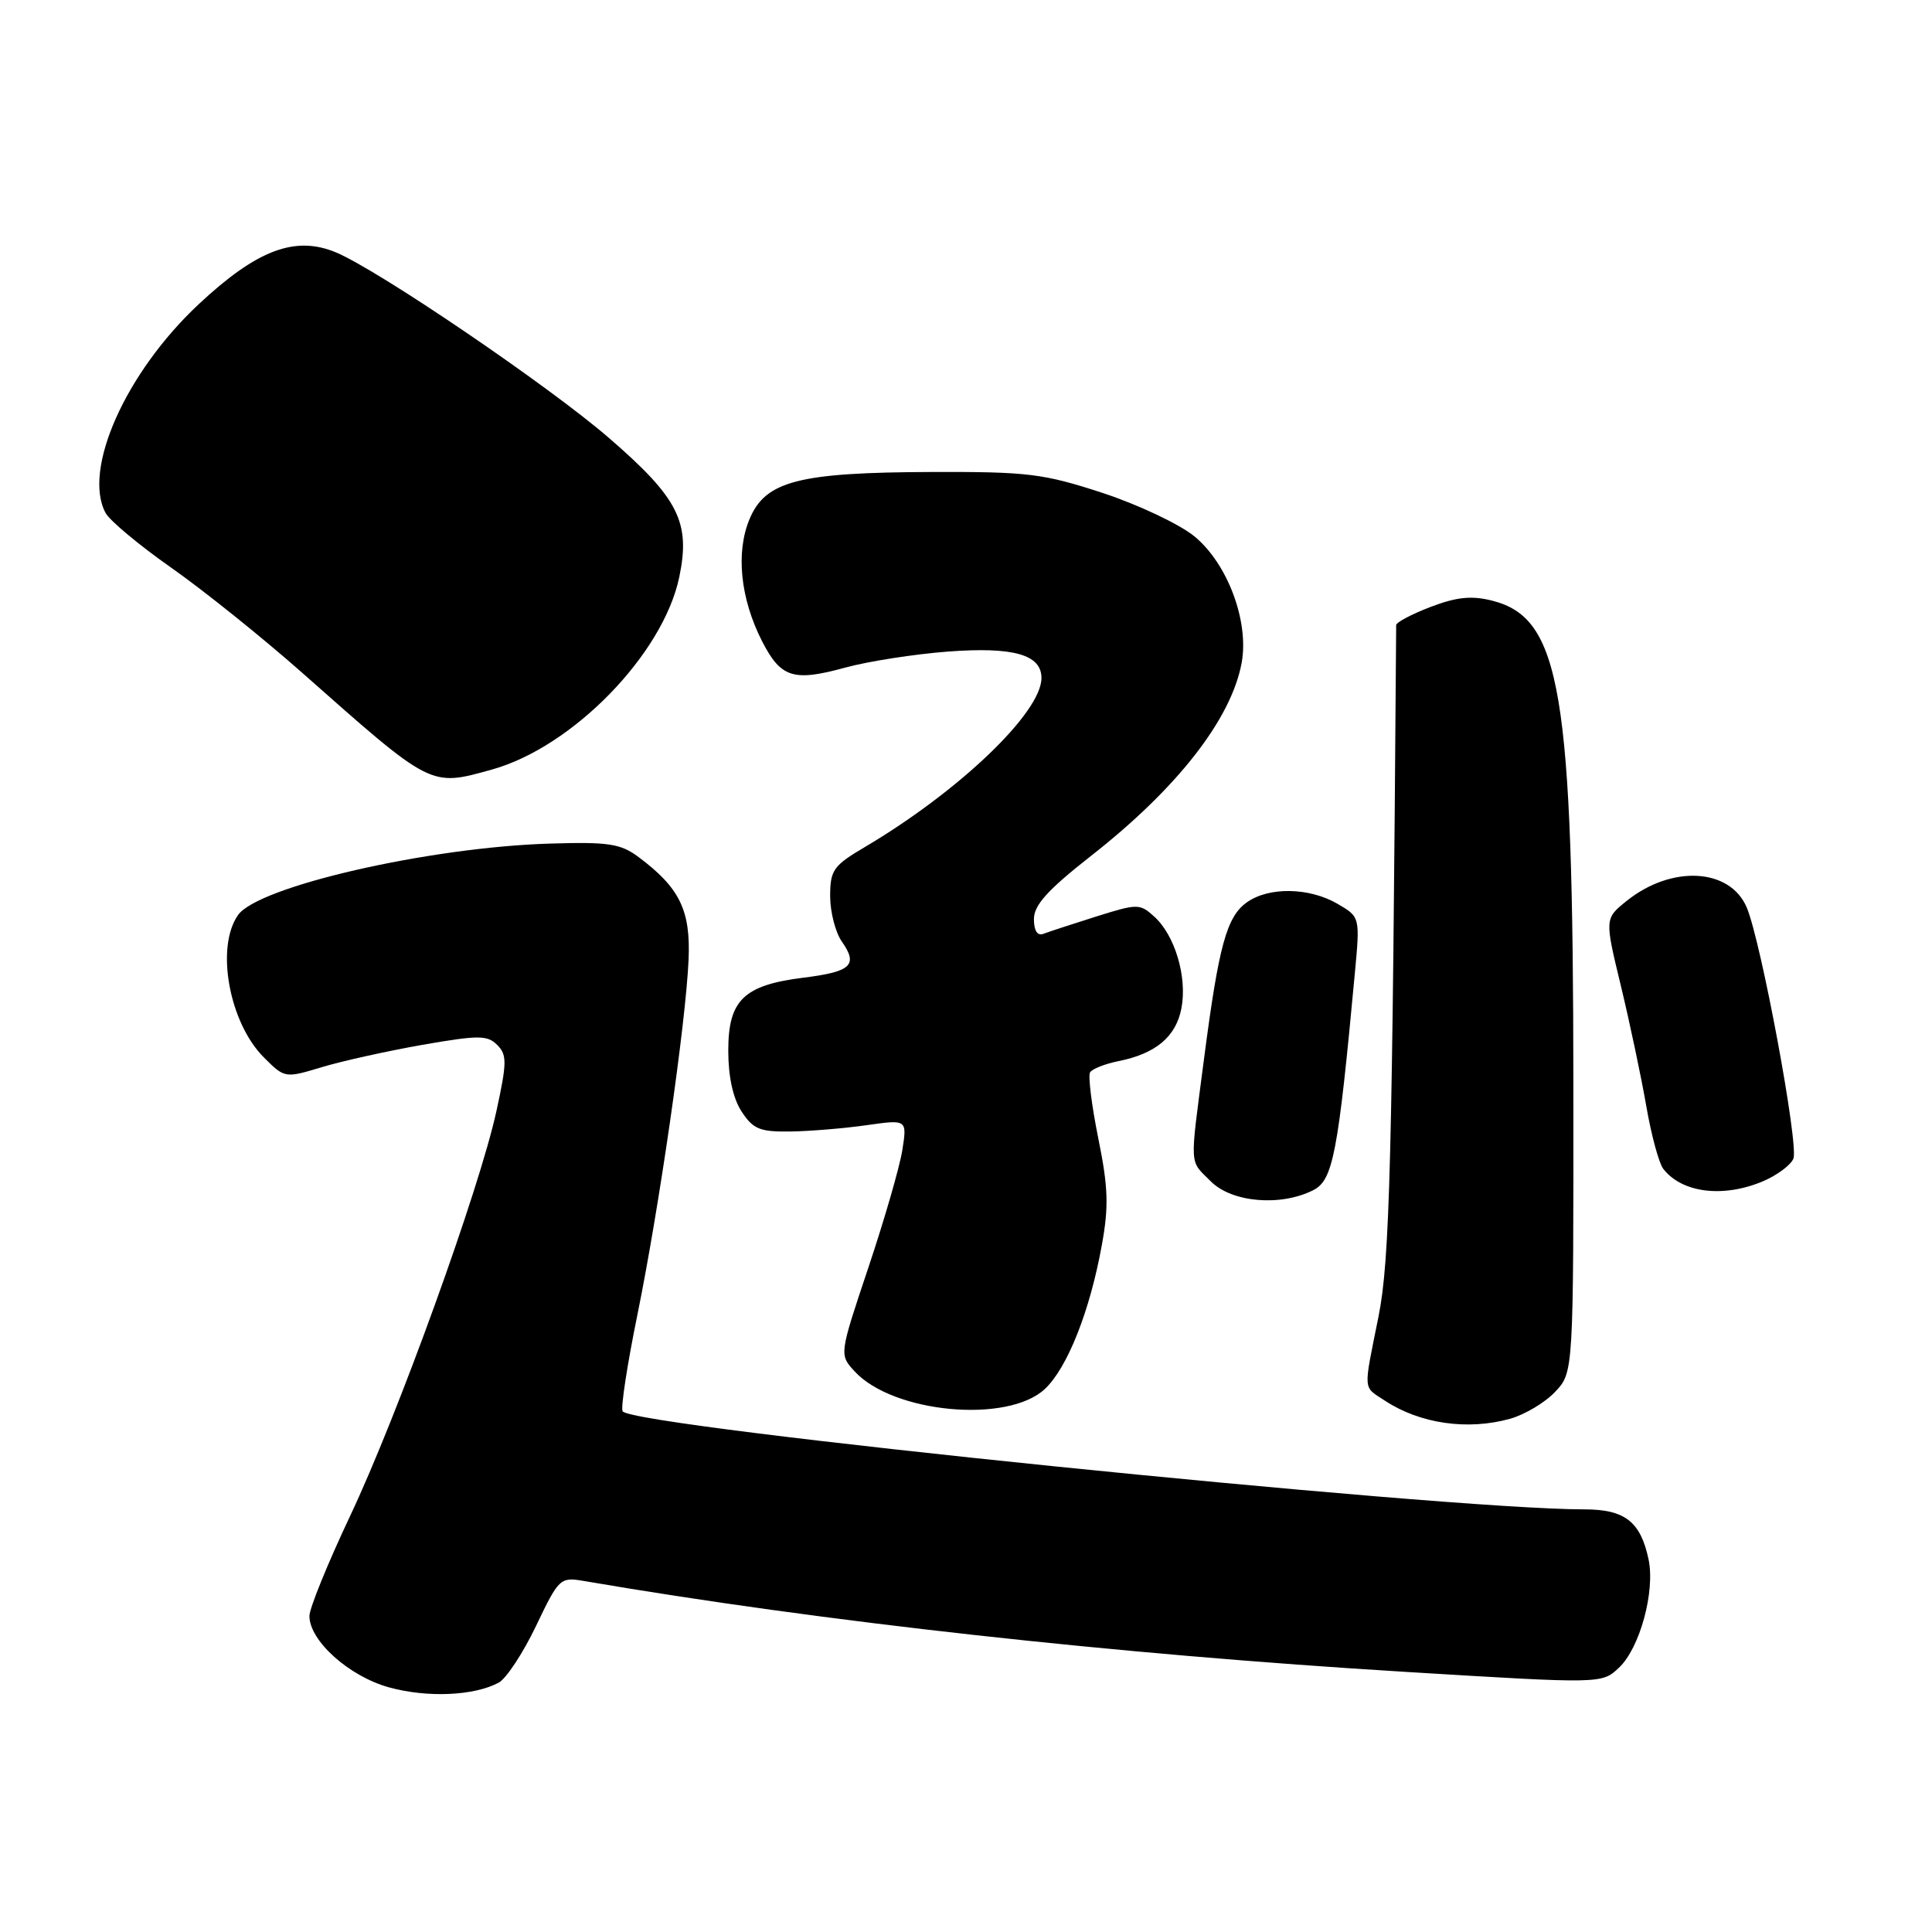 <?xml version="1.0" encoding="UTF-8" standalone="no"?>
<!DOCTYPE svg PUBLIC "-//W3C//DTD SVG 1.1//EN" "http://www.w3.org/Graphics/SVG/1.1/DTD/svg11.dtd" >
<svg xmlns="http://www.w3.org/2000/svg" xmlns:xlink="http://www.w3.org/1999/xlink" version="1.1" viewBox="0 0 256 256">
 <g >
 <path fill="currentColor"
d=" M 66.08 222.96 C 67.08 222.42 69.31 219.04 71.02 215.46 C 74.04 209.14 74.23 208.95 77.32 209.48 C 108.88 214.89 147.87 219.20 186.37 221.54 C 212.25 223.12 212.25 223.12 214.52 220.98 C 217.29 218.38 219.34 210.86 218.44 206.61 C 217.38 201.62 215.30 200.00 209.95 200.00 C 190.90 200.00 83.78 189.08 82.50 187.00 C 82.23 186.57 83.11 180.81 84.46 174.21 C 87.36 159.95 90.87 135.60 91.24 127.16 C 91.52 120.62 90.07 117.64 84.62 113.57 C 82.24 111.79 80.65 111.54 72.86 111.78 C 56.87 112.26 34.20 117.45 31.54 121.25 C 28.54 125.52 30.36 135.51 34.96 140.11 C 37.72 142.87 37.76 142.88 42.62 141.41 C 45.30 140.60 51.30 139.27 55.95 138.45 C 63.41 137.15 64.58 137.15 65.88 138.46 C 67.19 139.76 67.18 140.79 65.78 147.22 C 63.53 157.56 52.73 187.46 46.38 200.90 C 43.42 207.16 41.00 213.12 41.00 214.13 C 41.00 217.41 46.24 222.11 51.53 223.58 C 56.60 224.98 62.79 224.72 66.08 222.96 Z  M 200.07 188.00 C 202.04 187.45 204.74 185.84 206.07 184.42 C 208.50 181.84 208.50 181.84 208.48 143.67 C 208.45 91.50 206.83 81.90 197.72 79.59 C 195.00 78.90 193.02 79.10 189.56 80.42 C 187.05 81.38 185.00 82.47 185.00 82.83 C 184.49 154.28 184.16 166.99 182.65 174.50 C 180.63 184.55 180.56 183.66 183.53 185.61 C 188.16 188.65 194.46 189.56 200.07 188.00 Z  M 138.46 184.04 C 141.44 181.23 144.41 173.74 145.99 165.03 C 146.93 159.88 146.85 157.34 145.53 150.84 C 144.65 146.49 144.16 142.55 144.44 142.09 C 144.73 141.63 146.41 140.97 148.18 140.61 C 153.16 139.62 155.84 137.36 156.55 133.57 C 157.33 129.45 155.68 123.92 152.94 121.45 C 151.03 119.72 150.74 119.72 145.23 121.45 C 142.08 122.45 138.94 123.47 138.25 123.74 C 137.46 124.04 137.00 123.32 137.00 121.78 C 137.00 119.93 138.83 117.91 144.54 113.43 C 156.00 104.46 163.16 95.27 164.53 87.81 C 165.52 82.34 162.67 74.70 158.28 71.08 C 156.32 69.47 150.85 66.88 146.11 65.32 C 138.28 62.76 136.23 62.50 123.50 62.54 C 105.81 62.60 101.43 63.73 99.32 68.78 C 97.47 73.20 98.10 79.31 100.96 84.93 C 103.46 89.82 105.10 90.35 112.00 88.46 C 115.03 87.63 121.13 86.68 125.56 86.34 C 134.27 85.68 138.00 86.73 138.00 89.84 C 138.00 94.41 127.10 104.84 114.61 112.23 C 110.42 114.70 110.00 115.29 110.00 118.75 C 110.00 120.84 110.70 123.56 111.56 124.78 C 113.73 127.88 112.80 128.76 106.45 129.55 C 98.54 130.54 96.50 132.52 96.50 139.21 C 96.50 142.67 97.13 145.55 98.27 147.29 C 99.80 149.63 100.70 149.99 104.77 149.93 C 107.37 149.89 111.91 149.51 114.85 149.09 C 120.20 148.33 120.20 148.33 119.56 152.42 C 119.20 154.66 117.17 161.68 115.05 168.00 C 111.20 179.50 111.20 179.50 113.24 181.71 C 118.35 187.26 133.54 188.66 138.46 184.04 Z  M 174.00 157.71 C 176.63 156.39 177.30 152.93 179.52 129.00 C 180.22 121.50 180.22 121.50 177.21 119.75 C 173.48 117.59 168.17 117.49 165.25 119.54 C 162.55 121.43 161.50 125.21 159.54 140.30 C 157.63 154.98 157.55 153.64 160.45 156.55 C 163.24 159.34 169.68 159.89 174.00 157.71 Z  M 233.55 156.55 C 235.46 155.74 237.30 154.38 237.64 153.51 C 238.35 151.64 233.39 124.93 231.47 120.29 C 229.28 115.03 221.54 114.58 215.56 119.36 C 212.62 121.72 212.62 121.72 214.77 130.61 C 215.95 135.50 217.46 142.65 218.13 146.50 C 218.79 150.35 219.81 154.11 220.38 154.86 C 222.84 158.06 228.27 158.75 233.55 156.55 Z  M 65.18 101.97 C 75.89 98.99 87.89 86.66 90.01 76.45 C 91.52 69.19 89.90 66.00 80.70 58.04 C 72.74 51.15 50.16 35.80 44.53 33.45 C 39.11 31.18 34.04 33.10 26.33 40.31 C 16.65 49.36 10.91 62.23 13.99 67.97 C 14.53 68.98 18.46 72.26 22.74 75.26 C 27.01 78.26 34.77 84.49 40.00 89.11 C 57.31 104.43 56.96 104.25 65.18 101.97 Z "/>
</g>
</svg>